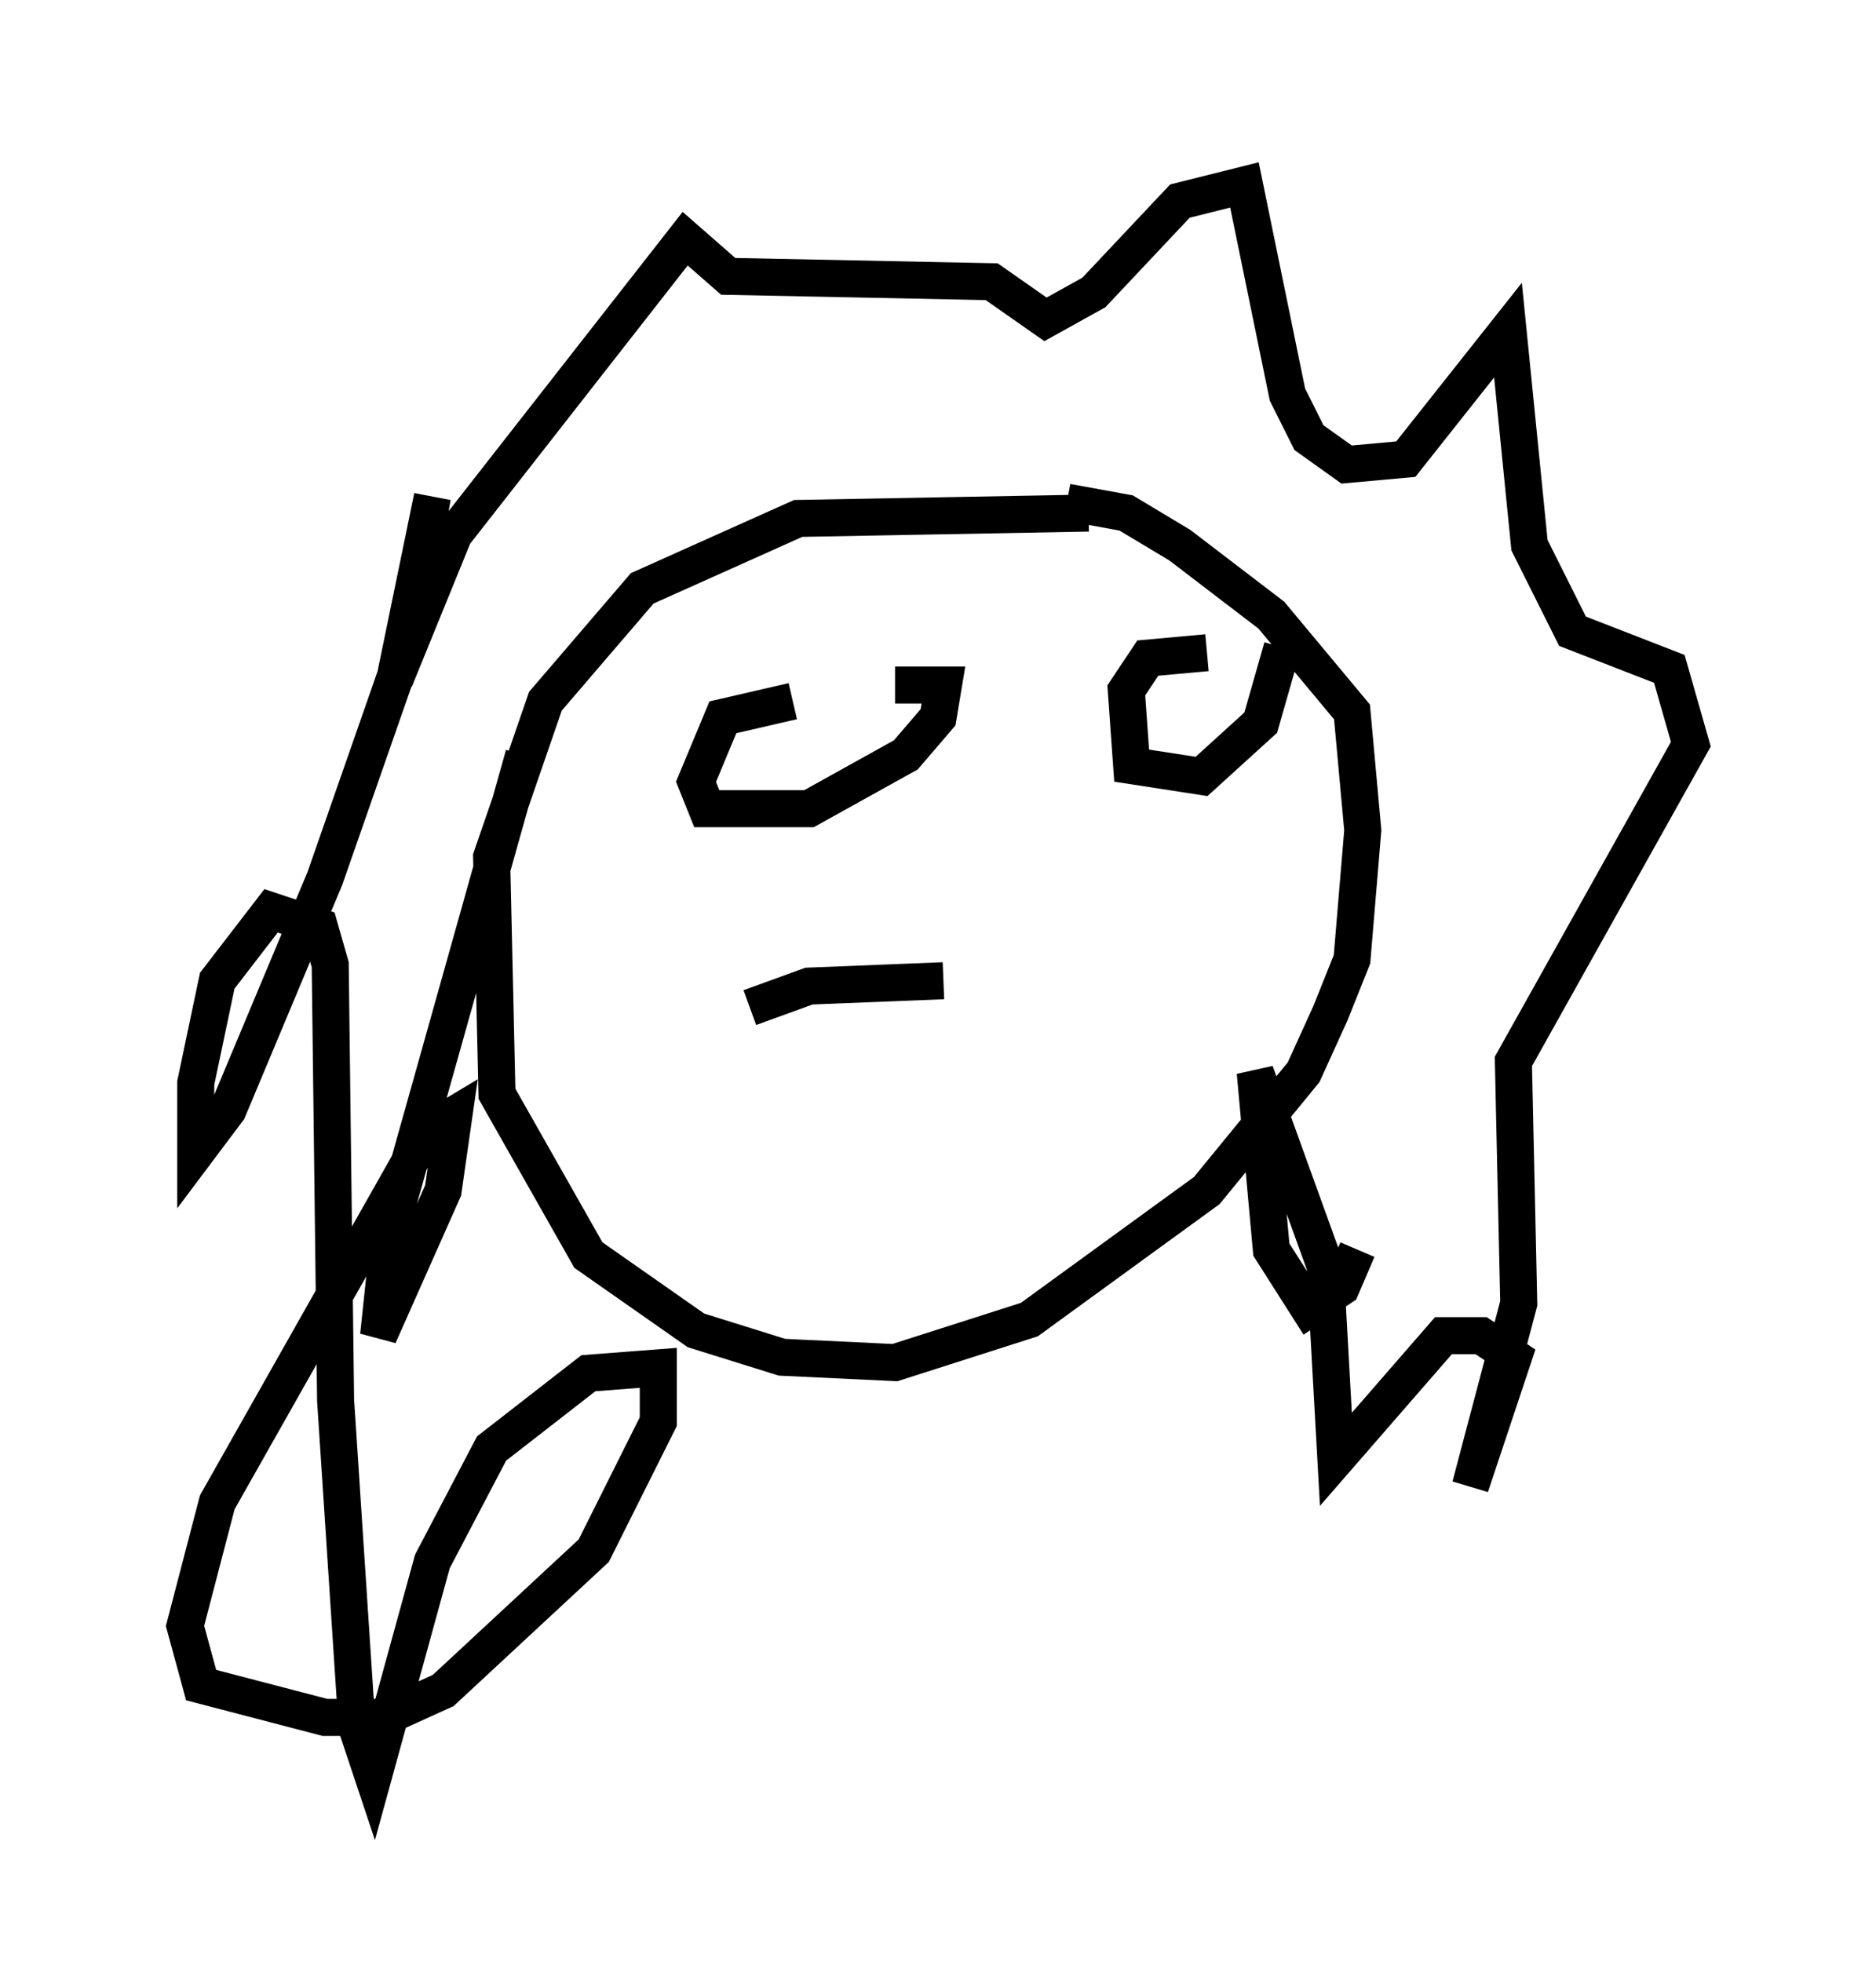 <?xml version="1.0" encoding="utf-8" ?>
<svg baseProfile="full" height="52.994" version="1.1" width="50.67" xmlns="http://www.w3.org/2000/svg" xmlns:ev="http://www.w3.org/2001/xml-events" xmlns:xlink="http://www.w3.org/1999/xlink"><defs /><rect fill="white" height="52.994" width="50.67" x="0" y="0" /><path d="M30.709, 14.296 m-1.307, -0.436 l-7.844, 0.145 -4.212, 1.888 l-2.615, 3.05 -1.453, 4.212 l0.145, 6.391 2.469, 4.358 l2.905, 2.034 2.324, 0.726 l3.05, 0.145 3.631, -1.162 l4.793, -3.486 2.615, -3.196 l0.726, -1.598 0.581, -1.453 l0.291, -3.486 -0.291, -3.196 l-2.179, -2.615 -2.469, -1.888 l-1.453, -0.872 -1.598, -0.291 m-14.67, 6.827 l-3.631, 12.927 -0.291, 2.76 l1.743, -3.922 0.291, -2.034 l-0.726, 0.436 -5.665, 10.022 l-0.872, 3.341 0.436, 1.598 l3.341, 0.872 1.598, 0.0 l1.598, -0.726 4.067, -3.777 l1.743, -3.486 0.0, -1.453 l-1.888, 0.145 -2.615, 2.034 l-1.598, 3.05 -1.598, 5.81 l-0.436, -1.307 -0.581, -8.86 l-0.145, -11.765 -0.291, -1.017 l-1.307, -0.436 -1.453, 1.888 l-0.581, 2.76 0.0, 1.888 l0.872, -1.162 2.615, -6.246 l2.179, -6.246 0.726, -4.067 l-1.017, 4.939 1.598, -3.922 l6.246, -7.989 1.162, 1.017 l7.117, 0.145 1.453, 1.017 l1.307, -0.726 2.324, -2.469 l1.743, -0.436 1.162, 5.665 l0.581, 1.162 1.017, 0.726 l1.598, -0.145 2.76, -3.486 l0.581, 5.81 1.162, 2.324 l2.615, 1.017 0.581, 2.034 l-4.793, 8.57 0.145, 6.536 l-1.307, 4.939 1.162, -3.486 l-0.872, -0.581 -1.017, 0.0 l-2.905, 3.341 -0.291, -5.229 l-1.888, -5.229 0.436, 4.793 l1.017, 1.598 0.872, -0.581 l0.436, -1.017 m-15.251, -14.816 l-1.888, 0.436 -0.726, 1.743 l0.291, 0.726 2.76, 0.0 l2.615, -1.453 0.872, -1.017 l0.145, -0.872 -1.307, 0.0 m8.425, -0.872 l-1.598, 0.145 -0.581, 0.872 l0.145, 2.034 1.888, 0.291 l1.598, -1.453 0.581, -2.034 m-14.38, 9.732 l1.598, -0.581 3.631, -0.145 " fill="none" stroke="black" stroke-width="1" /></svg>